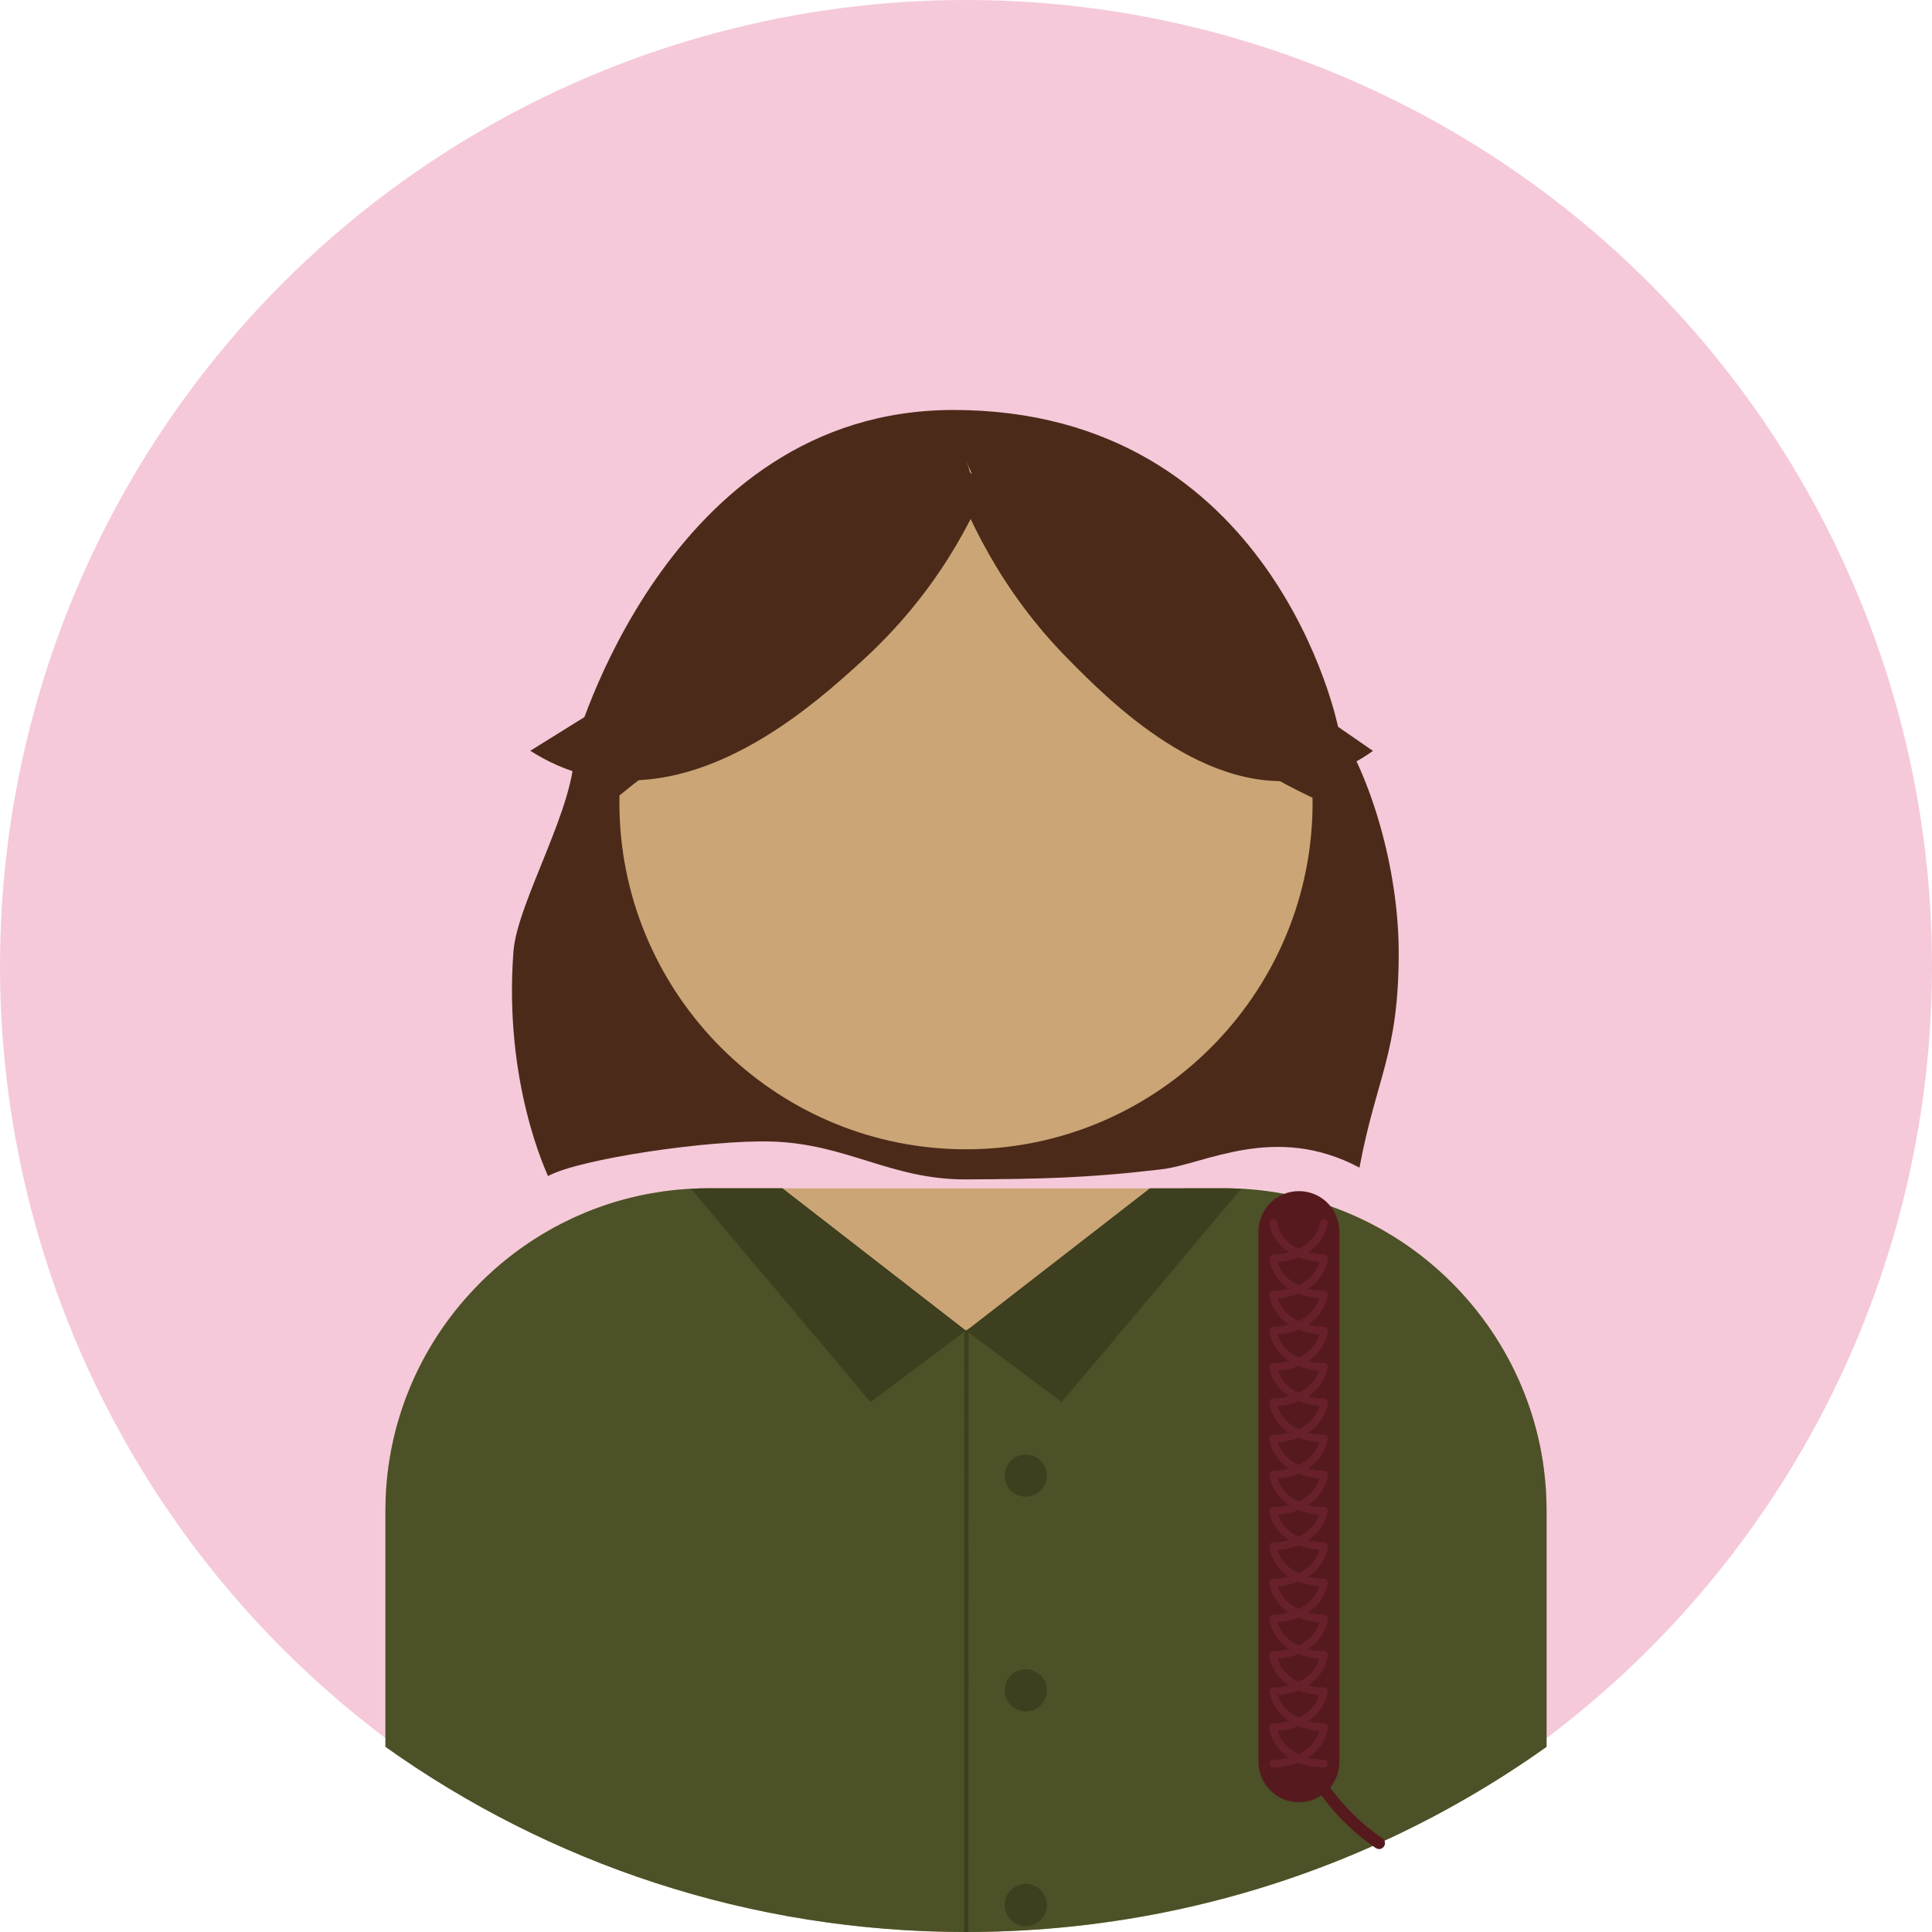 <?xml version="1.0" encoding="UTF-8"?>
<svg id="Layer_2" data-name="Layer 2" xmlns="http://www.w3.org/2000/svg" viewBox="0 0 2295 2295">
  <defs>
    <style>
      .cls-1, .cls-2, .cls-3, .cls-4, .cls-5, .cls-6, .cls-7 {
        stroke-width: 0px;
      }

      .cls-1, .cls-5 {
        fill: #4c2a19;
      }

      .cls-2 {
        fill: #f5c9d9;
      }

      .cls-3 {
        fill: #4c5127;
      }

      .cls-3, .cls-5, .cls-6 {
        fill-rule: evenodd;
      }

      .cls-8 {
        stroke: #68212a;
        stroke-width: 9px;
      }

      .cls-8, .cls-9, .cls-10 {
        fill: none;
        stroke-miterlimit: 10;
      }

      .cls-8, .cls-10 {
        stroke-linecap: round;
      }

      .cls-4 {
        fill: #3d3f1f;
      }

      .cls-9 {
        stroke: #3d3f1f;
        stroke-width: 5px;
      }

      .cls-6 {
        fill: #cca576;
      }

      .cls-10 {
        stroke: #561a1e;
        stroke-width: 14px;
      }

      .cls-7 {
        fill: #561a1e;
      }
    </style>
  </defs>
  <g id="Layer_1-2" data-name="Layer 1">
    <g>
      <circle class="cls-2" cx="1147.5" cy="1147.5" r="1147.5"/>
      <g>
        <path class="cls-5" d="m1661.52,1132.45c-.2,119.84-26.17,145.93-46.64,254.55-100.39-53.42-183.55-4.11-234.94,2-88.28,10.49-144.14,11.52-232,12-89.89.49-141.47-42.48-232-45-73.16-2.04-226.82,20.36-265,41-.21-1.64-53-109-41-267,4.47-58.79,76-176,72-241,0,0,108.58-401.99,450.58-401.99,382,0,457.1,376.89,457,376.73,45,71.87,72.15,179.68,72,268.71Z"/>
        <circle class="cls-1" cx="1144.82" cy="561.98" r="17"/>
        <path class="cls-6" d="m1559.2,953.5c0,7.08-.18,14.12-.54,21.11-11.03,216.7-191.01,390.61-411.17,390.61s-399.9-173.73-411.16-390.26c-.37-7.11-.56-14.26-.56-21.46,0-227.27,185.31-412.59,411.72-412.59h.02c.38,0,.75,0,1.13.01h.01c226.74.63,410.55,185.69,410.55,412.58Z"/>
        <path class="cls-6" d="m1837.14,1794.41v280.61c-62.15,44.24-128.73,82.66-198.94,114.46-149.53,67.74-315.54,105.47-490.36,105.52h-.34c-257.04,0-495.06-81.47-689.64-219.98v-280.61c0-3.29.04-6.58.13-9.85.04-1.62.09-3.25.15-4.87.09-2.22.19-4.43.32-6.64.05-.97.1-1.95.17-2.92.03-.48.06-.96.09-1.43.07-1.08.15-2.16.23-3.23.11-1.46.23-2.91.36-4.36.09-1.08.19-2.16.29-3.24.05-.57.11-1.15.17-1.72.08-.77.16-1.55.24-2.32.1-1,.21-2,.33-3,.03-.31.07-.62.11-.92.13-1.18.28-2.37.43-3.55.07-.56.14-1.12.22-1.68.12-.99.26-1.98.4-2.96.09-.72.2-1.45.31-2.17.1-.78.22-1.56.34-2.33.1-.7.21-1.39.32-2.09.15-.98.31-1.95.47-2.92.2-1.22.4-2.44.62-3.65.22-1.25.44-2.49.68-3.73.2-1.14.42-2.28.64-3.41.22-1.14.45-2.28.68-3.42.07-.35.14-.71.22-1.06.24-1.18.49-2.35.75-3.53.08-.39.16-.77.25-1.15.19-.89.39-1.79.61-2.68.22-1.02.46-2.02.7-3.03.04-.21.09-.42.15-.62.24-1.05.5-2.1.76-3.15.27-1.1.55-2.2.83-3.3.06-.25.13-.5.2-.75.28-1.12.58-2.24.88-3.35.13-.49.26-.98.4-1.47.26-.98.53-1.95.82-2.92.7-2.54,1.45-5.06,2.22-7.58.79-2.63,1.62-5.25,2.48-7.85.47-1.44.96-2.88,1.45-4.31.49-1.43.98-2.86,1.49-4.29.6-1.69,1.21-3.37,1.83-5.04.43-1.16.87-2.31,1.31-3.46,2.69-7.05,5.59-14,8.69-20.85.54-1.19,1.09-2.39,1.65-3.58.7-1.53,1.42-3.06,2.16-4.58.65-1.35,1.3-2.7,1.97-4.04.66-1.34,1.34-2.68,2.02-4.01.57-1.12,1.14-2.23,1.72-3.34.16-.3.31-.6.47-.89.6-1.14,1.2-2.27,1.81-3.4.08-.15.15-.29.23-.43.66-1.22,1.32-2.42,1.99-3.63.05-.1.1-.19.16-.29.71-1.27,1.42-2.55,2.15-3.81.72-1.26,1.44-2.52,2.18-3.77.03-.06.06-.12.1-.17.74-1.27,1.49-2.53,2.25-3.79.73-1.21,1.46-2.41,2.2-3.61.09-.16.19-.31.29-.46.58-.95,1.17-1.89,1.77-2.83.26-.43.53-.85.79-1.26.67-1.05,1.34-2.09,2.01-3.12.05-.07.09-.14.13-.2.71-1.09,1.43-2.18,2.14-3.26.17-.25.33-.49.5-.74.69-1.03,1.39-2.06,2.09-3.09.17-.25.34-.5.51-.75.57-.83,1.14-1.66,1.72-2.48l1.08-1.53c.61-.87,1.23-1.74,1.86-2.61.1-.15.21-.31.32-.46.79-1.09,1.58-2.18,2.38-3.26.06-.09.12-.17.19-.26.77-1.04,1.54-2.08,2.33-3.12.2-.27.4-.54.61-.81.72-.96,1.45-1.91,2.19-2.86.11-.15.23-.31.35-.46.82-1.07,1.66-2.13,2.5-3.19.92-1.17,1.85-2.33,2.78-3.48.94-1.16,1.88-2.31,2.83-3.45,1.25-1.5,2.5-3,3.78-4.48.65-.77,1.32-1.55,1.99-2.31.97-1.12,1.95-2.24,2.94-3.35,5.92-6.66,12.07-13.11,18.44-19.34,1.06-1.04,2.12-2.07,3.2-3.1.82-.78,1.64-1.56,2.47-2.34,2.42-2.28,4.88-4.53,7.36-6.75,1.1-.98,2.21-1.95,3.32-2.92.87-.76,1.74-1.51,2.61-2.25,1.41-1.22,2.83-2.41,4.25-3.6.94-.78,1.87-1.55,2.81-2.32.28-.22.56-.45.83-.68,1.06-.85,2.12-1.7,3.18-2.54.01,0,.03-.02.04-.03,1.16-.92,2.32-1.84,3.49-2.74,1.02-.8,2.05-1.58,3.08-2.37.32-.24.65-.49.98-.74.88-.66,1.76-1.32,2.65-1.98.23-.17.47-.35.7-.52,1.08-.79,2.16-1.58,3.24-2.36.04-.03.08-.06.11-.09,1.19-.86,2.39-1.71,3.59-2.55,2.43-1.72,4.88-3.41,7.36-5.06,1.2-.8,2.4-1.59,3.6-2.39.1-.06.2-.12.31-.2,1.19-.77,2.38-1.54,3.58-2.3,1.25-.8,2.52-1.59,3.78-2.38,1.27-.79,2.54-1.57,3.82-2.34,1.28-.77,2.56-1.54,3.84-2.29,2.57-1.53,5.17-3.01,7.78-4.46.98-.55,1.96-1.09,2.95-1.63,2.95-1.61,5.92-3.18,8.92-4.72,4-2.06,8.03-4.04,12.11-5.94,1.36-.64,2.72-1.27,4.09-1.89,4.1-1.87,8.24-3.66,12.42-5.38,1.39-.57,2.79-1.14,4.19-1.7,1.4-.55,2.81-1.1,4.21-1.65,1.41-.54,2.83-1.07,4.24-1.6,1.06-.4,2.13-.79,3.19-1.17,1.6-.58,3.2-1.15,4.82-1.7,1.6-.56,3.22-1.11,4.84-1.64,1.44-.47,2.88-.94,4.33-1.4,1.45-.46,2.9-.91,4.35-1.35,1.45-.44,2.91-.88,4.37-1.3,2.92-.86,5.86-1.68,8.81-2.45,1.48-.39,2.95-.77,4.44-1.15,2.96-.75,5.94-1.46,8.93-2.14,1.44-.32,2.89-.64,4.35-.96.1-.02.19-.04.29-.06,1.45-.31,2.91-.61,4.36-.9,1.51-.31,3.02-.6,4.54-.89,1.51-.28,3.03-.56,4.55-.83,4.56-.81,9.15-1.53,13.76-2.16,1.54-.21,3.08-.41,4.62-.61,2.3-.29,4.6-.55,6.9-.8.02,0,.04-.01.06-.01.06,0,.12-.01.18-.01,1.74-.19,3.48-.36,5.23-.52.79-.08,1.59-.15,2.38-.22,1.29-.11,2.57-.22,3.86-.31.09-.01.18-.02.28-.02,1.11-.09,2.22-.17,3.34-.24.66-.05,1.32-.09,1.98-.13,1.29-.08,2.57-.15,3.86-.22,3.37-.17,6.74-.3,10.14-.39,3.2-.08,6.4-.13,9.62-.13h614.42c.65,0,1.3.02,1.95.02,1.09,0,2.17.02,3.25.03.06,0,.13,0,.19,0,.09.01.18.01.27.01.39.01.78.02,1.18.02.13-.01.26-.01.39.01.01-.01.03-.01.04,0,.02-.01.04-.01.06,0,.1-.01.2-.01.3,0,.03,0,.07,0,.1.01.02-.01.04-.01.06,0,.11-.01.22-.01.33,0,.84.01,1.68.04,2.51.07.04-.01.08-.01.11,0h.13c.47.02.93.03,1.4.05.33,0,.66.01.99.03.18,0,.36,0,.54,0,.17.01.34.01.51.02,2.02.08,4.04.17,6.06.27.83.04,1.67.09,2.5.15,1,.06,2,.12,3,.19,1,.06,2,.13,3,.21.82.06,1.64.14,2.46.2.34.03.68.06,1.02.09,1.44.13,2.88.25,4.31.39.05,0,.1.01.15.01.18.02.35.03.53.05.78.07,1.55.16,2.33.24.03,0,.05.01.08.01.11.01.21.02.32.03.78.08,1.56.17,2.34.26.32.03.65.07.97.11.79.08,1.58.17,2.37.27.14.02.27.04.41.05l.66.09c.35.05.71.1,1.07.14,1.04.13,2.07.26,3.11.4,1.04.13,2.08.27,3.11.42.05.01.1.02.15.02.52.09,1.04.17,1.56.25,1.23.18,2.45.37,3.68.56,3.66.57,7.31,1.2,10.94,1.89h.02c1.18.22,2.35.45,3.52.68,1.43.28,2.86.58,4.28.88,1.43.3,2.85.6,4.27.92,1.42.32,2.83.64,4.24.97,1.42.33,2.82.67,4.23,1.02,1.41.35,2.81.71,4.21,1.07s2.8.73,4.19,1.11c1.4.38,2.79.77,4.17,1.16,2.78.78,5.54,1.6,8.29,2.46,1.38.43,2.75.86,4.12,1.3.91.29,1.82.59,2.73.89,2.24.74,4.47,1.5,6.69,2.28t.02.01c11.99,4.21,23.7,9,35.12,14.34,8.56,4.01,16.96,8.32,25.17,12.93,3.85,2.16,7.66,4.39,11.42,6.68,1.26.77,2.5,1.54,3.75,2.31,1.49.93,2.98,1.88,4.46,2.83,1.11.72,2.22,1.44,3.32,2.16,2.21,1.45,4.4,2.92,6.58,4.42,1.09.75,2.17,1.5,3.25,2.26,1.92,1.34,3.82,2.71,5.71,4.1h0c1.89,1.38,3.77,2.77,5.63,4.2h.01c1.05.8,2.09,1.6,3.13,2.41,1.04.81,2.08,1.62,3.11,2.44,1.03.81,2.06,1.64,3.09,2.47,1.02.82,2.04,1.66,3.06,2.5.95.78,1.89,1.57,2.84,2.36,1.07.9,2.14,1.81,3.2,2.73.86.73,1.71,1.47,2.56,2.22,1.13.99,2.26,1.98,3.38,2.99,5.31,4.76,10.49,9.67,15.53,14.72,69.27,69.36,112.3,165.06,112.3,270.41Z"/>
        <path class="cls-3" d="m1837.14,1794.41v280.61c-62.15,44.24-128.73,82.66-198.94,114.46-149.53,67.74-315.54,105.47-490.36,105.52h-.34c-257.04,0-495.06-81.47-689.64-219.98v-280.61c0-3.29.04-6.58.13-9.85.04-1.62.09-3.25.15-4.87.09-2.22.19-4.43.32-6.64.05-.97.1-1.95.17-2.92.03-.48.06-.96.09-1.43.07-1.08.15-2.16.23-3.23.11-1.46.23-2.91.36-4.36.09-1.08.19-2.16.29-3.24.05-.57.11-1.15.17-1.72.08-.77.16-1.55.24-2.32.1-1,.21-2,.33-3,.03-.31.07-.62.11-.92.13-1.18.28-2.37.43-3.55.07-.56.14-1.12.22-1.68.12-.99.26-1.98.4-2.96.09-.72.2-1.45.31-2.17.1-.78.22-1.56.34-2.33.1-.7.21-1.39.32-2.09.15-.98.31-1.95.47-2.92.2-1.22.4-2.44.62-3.65.22-1.25.44-2.49.68-3.73.2-1.14.42-2.28.64-3.41.22-1.14.45-2.28.68-3.42.07-.35.14-.71.22-1.06.24-1.18.49-2.35.75-3.53.08-.39.16-.77.25-1.15.19-.89.39-1.79.61-2.68.22-1.02.46-2.02.7-3.03.04-.21.09-.42.15-.62.24-1.05.5-2.1.76-3.15.27-1.1.55-2.2.83-3.3.06-.25.13-.5.2-.75.28-1.12.58-2.24.88-3.35.13-.49.26-.98.4-1.47.26-.98.53-1.95.82-2.92.7-2.54,1.45-5.06,2.22-7.58.79-2.63,1.62-5.25,2.48-7.85.47-1.44.96-2.88,1.45-4.31.49-1.43.98-2.86,1.49-4.29.6-1.69,1.21-3.37,1.83-5.04.43-1.16.87-2.31,1.31-3.46,2.69-7.05,5.59-14,8.69-20.85.54-1.19,1.09-2.39,1.65-3.58.7-1.53,1.42-3.06,2.16-4.58.65-1.35,1.3-2.7,1.97-4.04.66-1.34,1.34-2.68,2.02-4.01.57-1.12,1.14-2.23,1.72-3.34.16-.3.31-.6.47-.89.6-1.14,1.2-2.27,1.81-3.4.08-.15.15-.29.23-.43.66-1.22,1.32-2.42,1.99-3.63.05-.1.1-.19.16-.29.71-1.27,1.42-2.55,2.15-3.81.72-1.26,1.44-2.52,2.18-3.77.03-.06.06-.12.1-.17.74-1.27,1.49-2.53,2.25-3.79.73-1.21,1.46-2.41,2.2-3.61.09-.16.19-.31.29-.46.58-.95,1.17-1.89,1.77-2.83.26-.43.53-.85.79-1.26.67-1.05,1.34-2.09,2.01-3.12.05-.07.09-.14.13-.2.71-1.09,1.43-2.18,2.14-3.26.17-.25.33-.49.5-.74.69-1.03,1.39-2.06,2.09-3.09.17-.25.34-.5.51-.75.57-.83,1.14-1.66,1.72-2.48l1.08-1.53c.61-.87,1.23-1.74,1.86-2.61.1-.15.21-.31.32-.46.79-1.09,1.58-2.18,2.38-3.26.06-.09.12-.17.19-.26.77-1.04,1.54-2.08,2.33-3.12.2-.27.4-.54.61-.81.72-.96,1.45-1.91,2.19-2.86.11-.15.23-.31.35-.46.82-1.07,1.66-2.13,2.5-3.19.92-1.17,1.85-2.33,2.78-3.48.94-1.16,1.88-2.31,2.83-3.45,1.25-1.5,2.5-3,3.78-4.48.65-.77,1.32-1.55,1.99-2.31.97-1.12,1.95-2.24,2.94-3.35,5.92-6.66,12.07-13.11,18.44-19.34,1.06-1.04,2.12-2.07,3.2-3.1.82-.78,1.64-1.56,2.47-2.34,2.42-2.28,4.88-4.53,7.36-6.75,1.1-.98,2.21-1.95,3.32-2.92.87-.76,1.74-1.51,2.61-2.25,1.41-1.22,2.83-2.41,4.25-3.6.94-.78,1.87-1.55,2.81-2.32.28-.22.56-.45.83-.68,1.06-.85,2.12-1.7,3.18-2.54.01,0,.03-.02.04-.03,1.16-.92,2.32-1.84,3.49-2.74,1.02-.8,2.05-1.58,3.08-2.37.32-.24.65-.49.98-.74.88-.66,1.76-1.32,2.65-1.98.23-.17.47-.35.7-.52,1.08-.79,2.16-1.58,3.24-2.36.04-.03.08-.06.11-.09,1.19-.86,2.39-1.71,3.59-2.55,2.43-1.72,4.89-3.4,7.36-5.06,1.2-.8,2.4-1.59,3.6-2.39.1-.06.2-.12.31-.2,1.19-.77,2.38-1.54,3.58-2.3,1.25-.8,2.52-1.59,3.78-2.38,1.27-.79,2.54-1.57,3.82-2.34,1.28-.77,2.56-1.54,3.84-2.29,2.58-1.52,5.17-3,7.78-4.46.98-.55,1.96-1.09,2.95-1.63,2.95-1.61,5.92-3.18,8.92-4.72,4-2.05,8.04-4.03,12.11-5.94,1.36-.64,2.72-1.27,4.09-1.89,4.1-1.86,8.24-3.65,12.42-5.38,1.39-.57,2.79-1.14,4.19-1.7,1.4-.55,2.81-1.1,4.21-1.65,1.41-.54,2.83-1.07,4.24-1.6,1.06-.4,2.13-.79,3.19-1.17,1.6-.58,3.2-1.15,4.82-1.7,1.6-.56,3.22-1.11,4.84-1.64,1.44-.47,2.88-.94,4.33-1.4,1.45-.46,2.9-.91,4.35-1.35,1.45-.44,2.91-.88,4.37-1.3,2.92-.85,5.86-1.67,8.81-2.45,1.48-.39,2.95-.77,4.44-1.15,2.96-.75,5.94-1.46,8.93-2.14,1.44-.32,2.89-.64,4.35-.96.1-.02.19-.04.29-.06,1.45-.31,2.91-.61,4.36-.9,1.51-.31,3.02-.6,4.54-.89,1.51-.28,3.03-.56,4.55-.83,4.56-.8,9.14-1.52,13.76-2.16,1.54-.21,3.08-.41,4.62-.61,2.3-.29,4.6-.55,6.9-.8.02,0,.04-.01.06-.01,1.8-.19,3.6-.37,5.41-.53.79-.08,1.59-.15,2.38-.22,1.29-.11,2.57-.22,3.86-.31.09-.01.18-.02.28-.02,1.11-.09,2.22-.17,3.34-.24.66-.05,1.32-.09,1.98-.13,1.29-.08,2.57-.15,3.86-.22,3.37-.17,6.74-.3,10.14-.39,3.19-.08,6.4-.12,9.62-.12h88.71l218,169.1,3.28-2.14h.01l256.53-166.96h47.42c.81,0,1.62,0,2.42,0,1.09,0,2.17.02,3.25.03.42,0,.84.02,1.27.03.12-.01.25,0,.37.01.13-.01.26-.01.39.01.01-.01.03-.01.04,0,.02-.01.04-.01.06,0,.13,0,.27,0,.4.01.02-.01.04-.01.06,0,.11-.01.22-.01.33,0,.84.01,1.68.04,2.51.07.04-.01.08-.01.11,0h.13c.47.02.93.03,1.4.05.33,0,.66.01.99.03.18,0,.36,0,.54,0,.17.01.34.01.51.02,2.02.08,4.04.17,6.06.27.83.04,1.67.09,2.5.15,1,.06,2,.12,3,.19,1,.06,2,.13,3,.21.82.06,1.64.14,2.46.2.34.03.68.06,1.02.09,1.44.13,2.88.25,4.31.39.05,0,.1.01.15.01.18.02.35.03.53.05.78.07,1.55.16,2.33.24.03,0,.05.01.08.01.11.01.21.02.32.03.78.08,1.56.17,2.34.26.32.03.65.07.97.11.79.08,1.58.17,2.37.27.14.02.27.04.41.05l.66.09c1.4.17,2.79.34,4.18.54,1.04.13,2.08.27,3.11.42.05.01.1.02.15.02,1.75.26,3.5.52,5.24.81,3.66.57,7.31,1.2,10.94,1.89h.02c1.18.22,2.35.45,3.52.68,1.43.28,2.86.58,4.28.88,1.43.3,2.85.6,4.27.92,1.42.32,2.83.64,4.24.97,1.42.33,2.82.67,4.23,1.02,1.41.35,2.81.71,4.21,1.07s2.8.73,4.19,1.11c1.4.38,2.79.77,4.17,1.16,2.78.79,5.54,1.61,8.29,2.46,1.38.43,2.75.86,4.12,1.3.91.29,1.82.59,2.73.89,2.24.74,4.47,1.5,6.69,2.28t.02.01c11.99,4.21,23.7,9,35.12,14.34,8.56,4.01,16.96,8.32,25.17,12.93,3.85,2.17,7.66,4.4,11.42,6.68,1.26.77,2.5,1.54,3.75,2.31,1.49.93,2.98,1.88,4.46,2.83,1.11.72,2.22,1.44,3.32,2.16,2.21,1.45,4.4,2.93,6.58,4.42,1.09.75,2.17,1.5,3.25,2.26,1.92,1.35,3.82,2.72,5.71,4.1h0c1.89,1.39,3.77,2.78,5.63,4.2h.01c1.05.8,2.09,1.6,3.13,2.41,1.04.81,2.08,1.62,3.11,2.44,1.03.81,2.06,1.64,3.09,2.47,1.02.82,2.04,1.66,3.06,2.5.95.78,1.89,1.57,2.84,2.36,1.07.9,2.14,1.81,3.2,2.73.86.73,1.71,1.47,2.56,2.22,1.13.99,2.26,1.98,3.38,2.99,5.31,4.76,10.49,9.67,15.53,14.72,69.27,69.36,112.3,165.06,112.3,270.41Z"/>
        <polyline class="cls-9" points="1147.84 2295 1148.01 1580.77 1148.01 1580.62 1148.01 1580.41"/>
        <circle class="cls-4" cx="1218.51" cy="1752.91" r="25"/>
        <circle class="cls-4" cx="1218.51" cy="2007.91" r="25"/>
        <circle class="cls-4" cx="1218.51" cy="2262.91" r="25"/>
        <path class="cls-4" d="m1147.38,1580.7l-113.37,84.71-213.1-253.3c6.54-.34,13.13-.51,19.76-.51h88.71l218,169.1Z"/>
        <path class="cls-4" d="m1147.91,1580.7l113.37,84.71,213.1-253.3c-6.54-.34-13.13-.51-19.76-.51h-88.71l-218,169.1Z"/>
        <path class="cls-7" d="m1591.04,1462.78c-.1-26.46-21.58-47.87-48.06-47.87s-47.95,21.42-48.06,47.87h0v630.13h0c.03,26.52,21.54,48,48.06,48s48.03-21.48,48.06-48h0v-630.13h0Z"/>
        <path class="cls-10" d="m1542.52,2065.91c2.1,6.41,4.56,12.77,7.36,19.05,1.12,2.54,2.3,5.06,3.53,7.57,6.11,12.46,13.47,24.53,21.81,35.96,17.5,23.96,39.32,45.1,62.98,60.99"/>
        <g>
          <path class="cls-8" d="m1512.51,1452.57c.51,3.71,3.05,17.96,18.67,29.42,16.89,12.4,36.98,12.64,41.33,12.61"/>
          <path class="cls-8" d="m1572.51,1495.92c-.51,3.71-3.05,17.96-18.67,29.42-16.89,12.4-36.98,12.64-41.33,12.61"/>
          <path class="cls-8" d="m1512.51,1538.48c.51,3.71,3.05,17.96,18.67,29.42,16.89,12.4,36.98,12.64,41.33,12.61"/>
          <path class="cls-8" d="m1572.51,1581.82c-.51,3.71-3.05,17.96-18.67,29.42-16.89,12.4-36.98,12.64-41.33,12.61"/>
          <path class="cls-8" d="m1512.51,1623.59c.51,3.71,3.05,17.96,18.67,29.42,16.89,12.4,36.98,12.64,41.33,12.61"/>
          <path class="cls-8" d="m1572.51,1666.94c-.51,3.71-3.05,17.96-18.67,29.42-16.89,12.4-36.98,12.64-41.33,12.61"/>
          <path class="cls-8" d="m1512.51,1709.5c.51,3.71,3.05,17.96,18.67,29.42,16.89,12.4,36.98,12.64,41.33,12.61"/>
          <path class="cls-8" d="m1572.51,1752.85c-.51,3.71-3.05,17.96-18.67,29.42-16.89,12.4-36.98,12.64-41.33,12.61"/>
          <path class="cls-8" d="m1512.51,1794.62c.51,3.71,3.05,17.96,18.67,29.42,16.89,12.4,36.98,12.64,41.33,12.61"/>
          <path class="cls-8" d="m1572.51,1837.97c-.51,3.71-3.05,17.96-18.67,29.42-16.89,12.4-36.98,12.64-41.33,12.61"/>
          <path class="cls-8" d="m1512.51,1880.52c.51,3.71,3.05,17.96,18.67,29.42,16.89,12.4,36.98,12.64,41.33,12.61"/>
          <path class="cls-8" d="m1572.51,1923.87c-.51,3.71-3.05,17.96-18.67,29.42-16.89,12.4-36.98,12.64-41.33,12.61"/>
          <path class="cls-8" d="m1572.51,1452.57c-.51,3.71-3.05,17.96-18.67,29.42-16.89,12.4-36.98,12.64-41.33,12.61"/>
          <path class="cls-8" d="m1512.51,1495.92c.51,3.71,3.05,17.96,18.67,29.42,16.89,12.4,36.98,12.64,41.33,12.61"/>
          <path class="cls-8" d="m1572.51,1538.48c-.51,3.71-3.05,17.96-18.67,29.42-16.89,12.4-36.98,12.64-41.33,12.61"/>
          <path class="cls-8" d="m1512.51,1581.82c.51,3.71,3.05,17.96,18.67,29.42,16.89,12.4,36.98,12.64,41.33,12.61"/>
          <path class="cls-8" d="m1572.51,1623.59c-.51,3.71-3.05,17.96-18.67,29.42-16.89,12.4-36.98,12.64-41.33,12.61"/>
          <path class="cls-8" d="m1512.51,1666.94c.51,3.71,3.05,17.96,18.67,29.42,16.89,12.4,36.98,12.64,41.33,12.61"/>
          <path class="cls-8" d="m1572.51,1709.5c-.51,3.71-3.05,17.96-18.67,29.42-16.89,12.4-36.98,12.64-41.33,12.61"/>
          <path class="cls-8" d="m1512.51,1752.85c.51,3.71,3.05,17.96,18.67,29.42,16.89,12.4,36.98,12.64,41.33,12.61"/>
          <path class="cls-8" d="m1572.51,1794.62c-.51,3.71-3.05,17.96-18.67,29.42-16.89,12.4-36.98,12.64-41.33,12.61"/>
          <path class="cls-8" d="m1512.51,1837.97c.51,3.71,3.05,17.96,18.67,29.42,16.89,12.4,36.98,12.64,41.33,12.61"/>
          <path class="cls-8" d="m1572.51,1880.52c-.51,3.71-3.05,17.96-18.67,29.42-16.89,12.4-36.98,12.64-41.33,12.61"/>
          <path class="cls-8" d="m1512.51,1923.87c.51,3.71,3.05,17.96,18.67,29.42,16.89,12.4,36.98,12.64,41.33,12.61"/>
          <path class="cls-8" d="m1572.51,1966.97c-.51,3.71-3.05,17.96-18.67,29.42-16.89,12.4-36.98,12.64-41.33,12.61"/>
          <path class="cls-8" d="m1512.51,2009.52c.51,3.71,3.05,17.96,18.67,29.42,16.89,12.4,36.98,12.64,41.33,12.61"/>
          <path class="cls-8" d="m1572.51,2052.87c-.51,3.71-3.05,17.96-18.67,29.42-16.89,12.4-36.98,12.64-41.33,12.61"/>
          <path class="cls-8" d="m1512.51,1966.97c.51,3.71,3.05,17.96,18.67,29.42,16.89,12.4,36.98,12.64,41.33,12.61"/>
          <path class="cls-8" d="m1572.51,2009.52c-.51,3.71-3.05,17.96-18.67,29.42-16.89,12.4-36.98,12.64-41.33,12.61"/>
          <path class="cls-8" d="m1512.51,2052.87c.51,3.71,3.05,17.96,18.67,29.42,16.89,12.4,36.98,12.64,41.33,12.61"/>
        </g>
        <path class="cls-5" d="m1559.88,948c-174.93-81.65-355.94-264.45-412-400.34,50.65,122.77-243.22,258.79-412,397.2-.06.02-.84.8-.75-2.9.09-3.68.22-7.35.4-11,.09-1.83.19-3.65.3-5.47.11-1.76.23-3.52.35-5.27,16.14-222.76,195-399.24,411.31-399.24h.02c.38,0,.75,0,1.13.01h.01c216.62.64,394.13,176.88,410.15,399.28.13,1.75.24,3.5.35,5.26.55,9.08,1.08,15.13.72,22.45Z"/>
        <path class="cls-5" d="m1122.94,541c23.77,72.18,66.59,161.34,145,241,49.18,49.96,166.28,168.92,292,142,31.21-6.68,55.17-20.69,71-32"/>
        <path class="cls-5" d="m1182.94,548c-25.87,70.7-72.49,158.04-157.84,236.07-53.54,48.94-181,165.47-317.87,139.09-33.97-6.55-60.06-20.26-77.29-31.35"/>
      </g>
    </g>
  </g>
</svg>